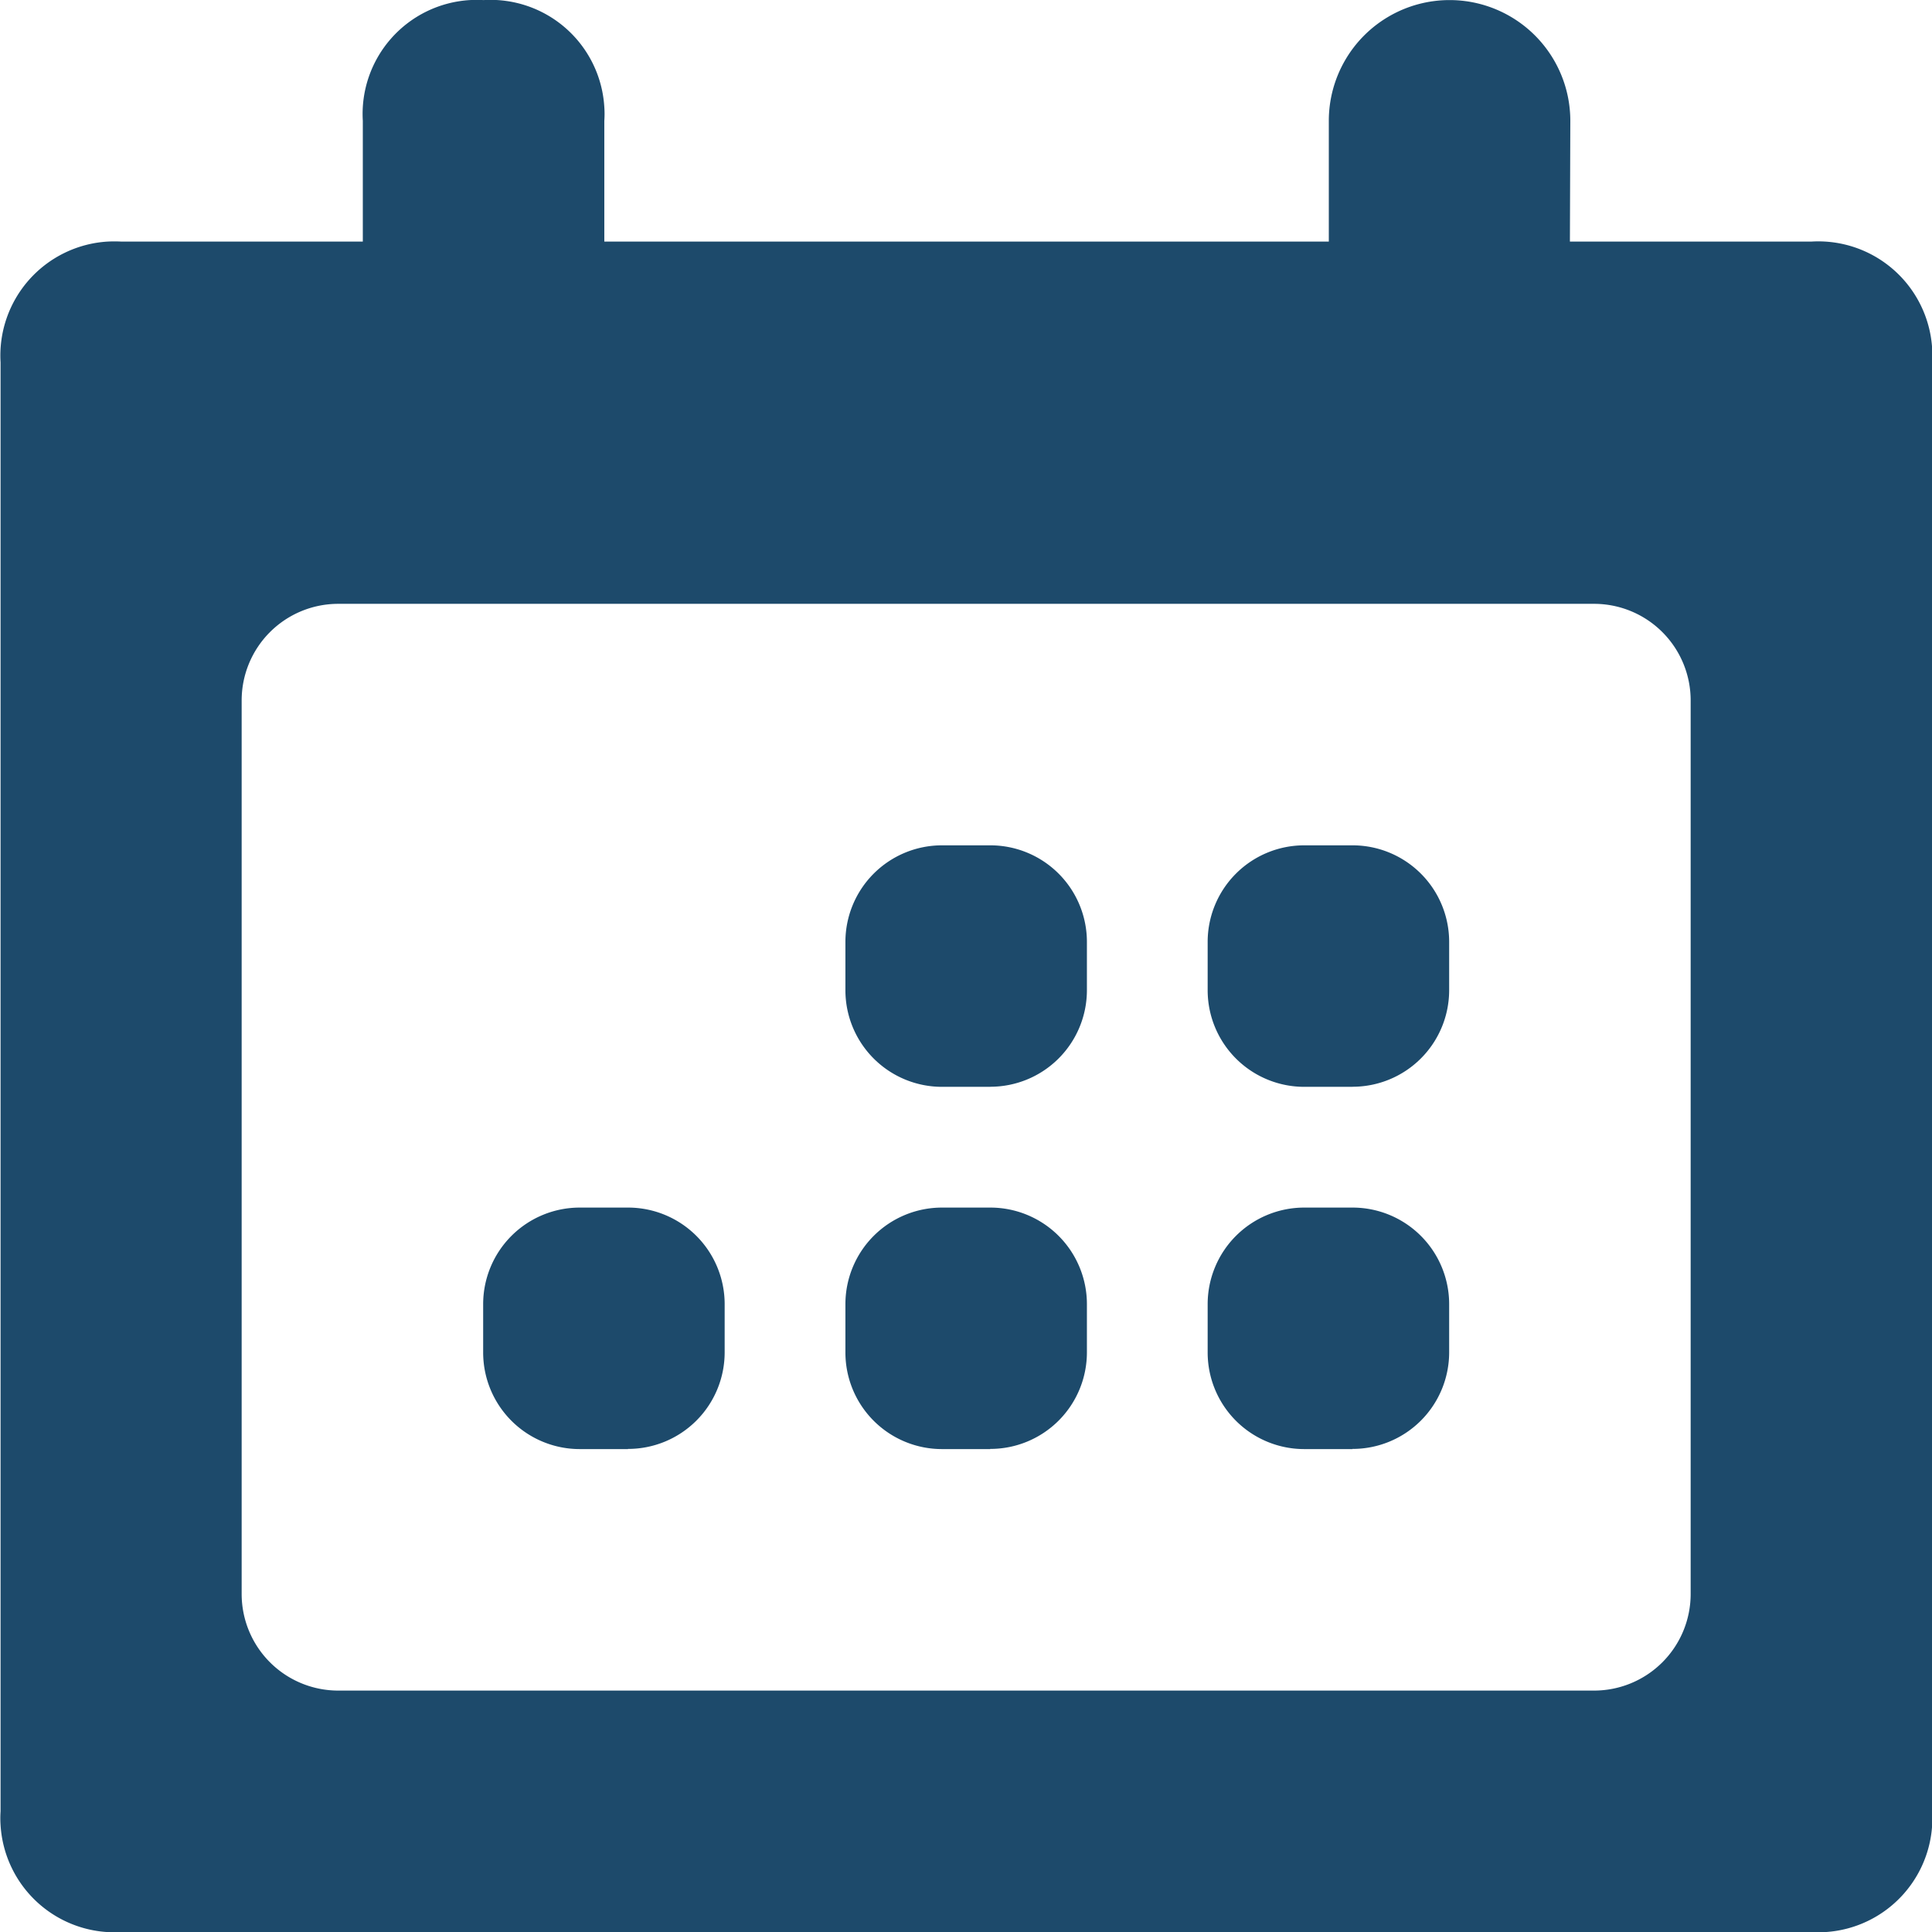 <svg xmlns="http://www.w3.org/2000/svg" width="24" height="24" viewBox="0 0 24 24"><defs><style>.a{fill:#1d4a6b;fill-rule:evenodd;}</style></defs><path class="a" d="M1230.673,391.009v11.1a1.2,1.2,0,0,0,1.2,1.2h15.6a1.2,1.2,0,0,0,1.2-1.2v-11.1a1.2,1.2,0,0,0-1.2-1.2h-15.6A1.2,1.2,0,0,0,1230.673,391.009Zm16.5-5.7h3a1.417,1.417,0,0,1,1.5,1.329,1.6,1.6,0,0,1,0,.171v18a1.417,1.417,0,0,1-1.329,1.5,1.631,1.631,0,0,1-.171,0h-20.995a1.417,1.417,0,0,1-1.5-1.329,1.249,1.249,0,0,1,0-.171v-18a1.418,1.418,0,0,1,1.329-1.5,1.629,1.629,0,0,1,.171,0h3v-1.5a1.417,1.417,0,0,1,1.329-1.5,1.631,1.631,0,0,1,.171,0,1.416,1.416,0,0,1,1.5,1.329,1.211,1.211,0,0,1,0,.171v1.5h9v-1.5a1.5,1.5,0,0,1,3,0Zm-2.7,15h-.6a1.2,1.2,0,0,1-1.2-1.2v-.6a1.2,1.2,0,0,1,1.2-1.2h.6a1.2,1.2,0,0,1,1.2,1.2v.6A1.2,1.2,0,0,1,1244.47,400.307Zm-4.5,0h-.6a1.2,1.2,0,0,1-1.2-1.2v-.6a1.2,1.2,0,0,1,1.2-1.2h.6a1.2,1.2,0,0,1,1.2,1.2v.6A1.2,1.2,0,0,1,1239.971,400.307Zm4.5-4.5h-.6a1.2,1.2,0,0,1-1.2-1.2v-.6a1.2,1.2,0,0,1,1.2-1.2h.6a1.2,1.2,0,0,1,1.2,1.2v.6A1.2,1.2,0,0,1,1244.47,395.808Zm-4.5,0h-.6a1.2,1.2,0,0,1-1.2-1.2v-.6a1.2,1.2,0,0,1,1.2-1.2h.6a1.2,1.2,0,0,1,1.2,1.2v.6A1.2,1.2,0,0,1,1239.971,395.808Zm-4.5,4.5h-.6a1.2,1.2,0,0,1-1.2-1.2v-.6a1.2,1.2,0,0,1,1.2-1.2h.6a1.2,1.2,0,0,1,1.2,1.2v.6A1.2,1.2,0,0,1,1235.472,400.307Z" transform="translate(-1227.671 -382.308)"/></svg>